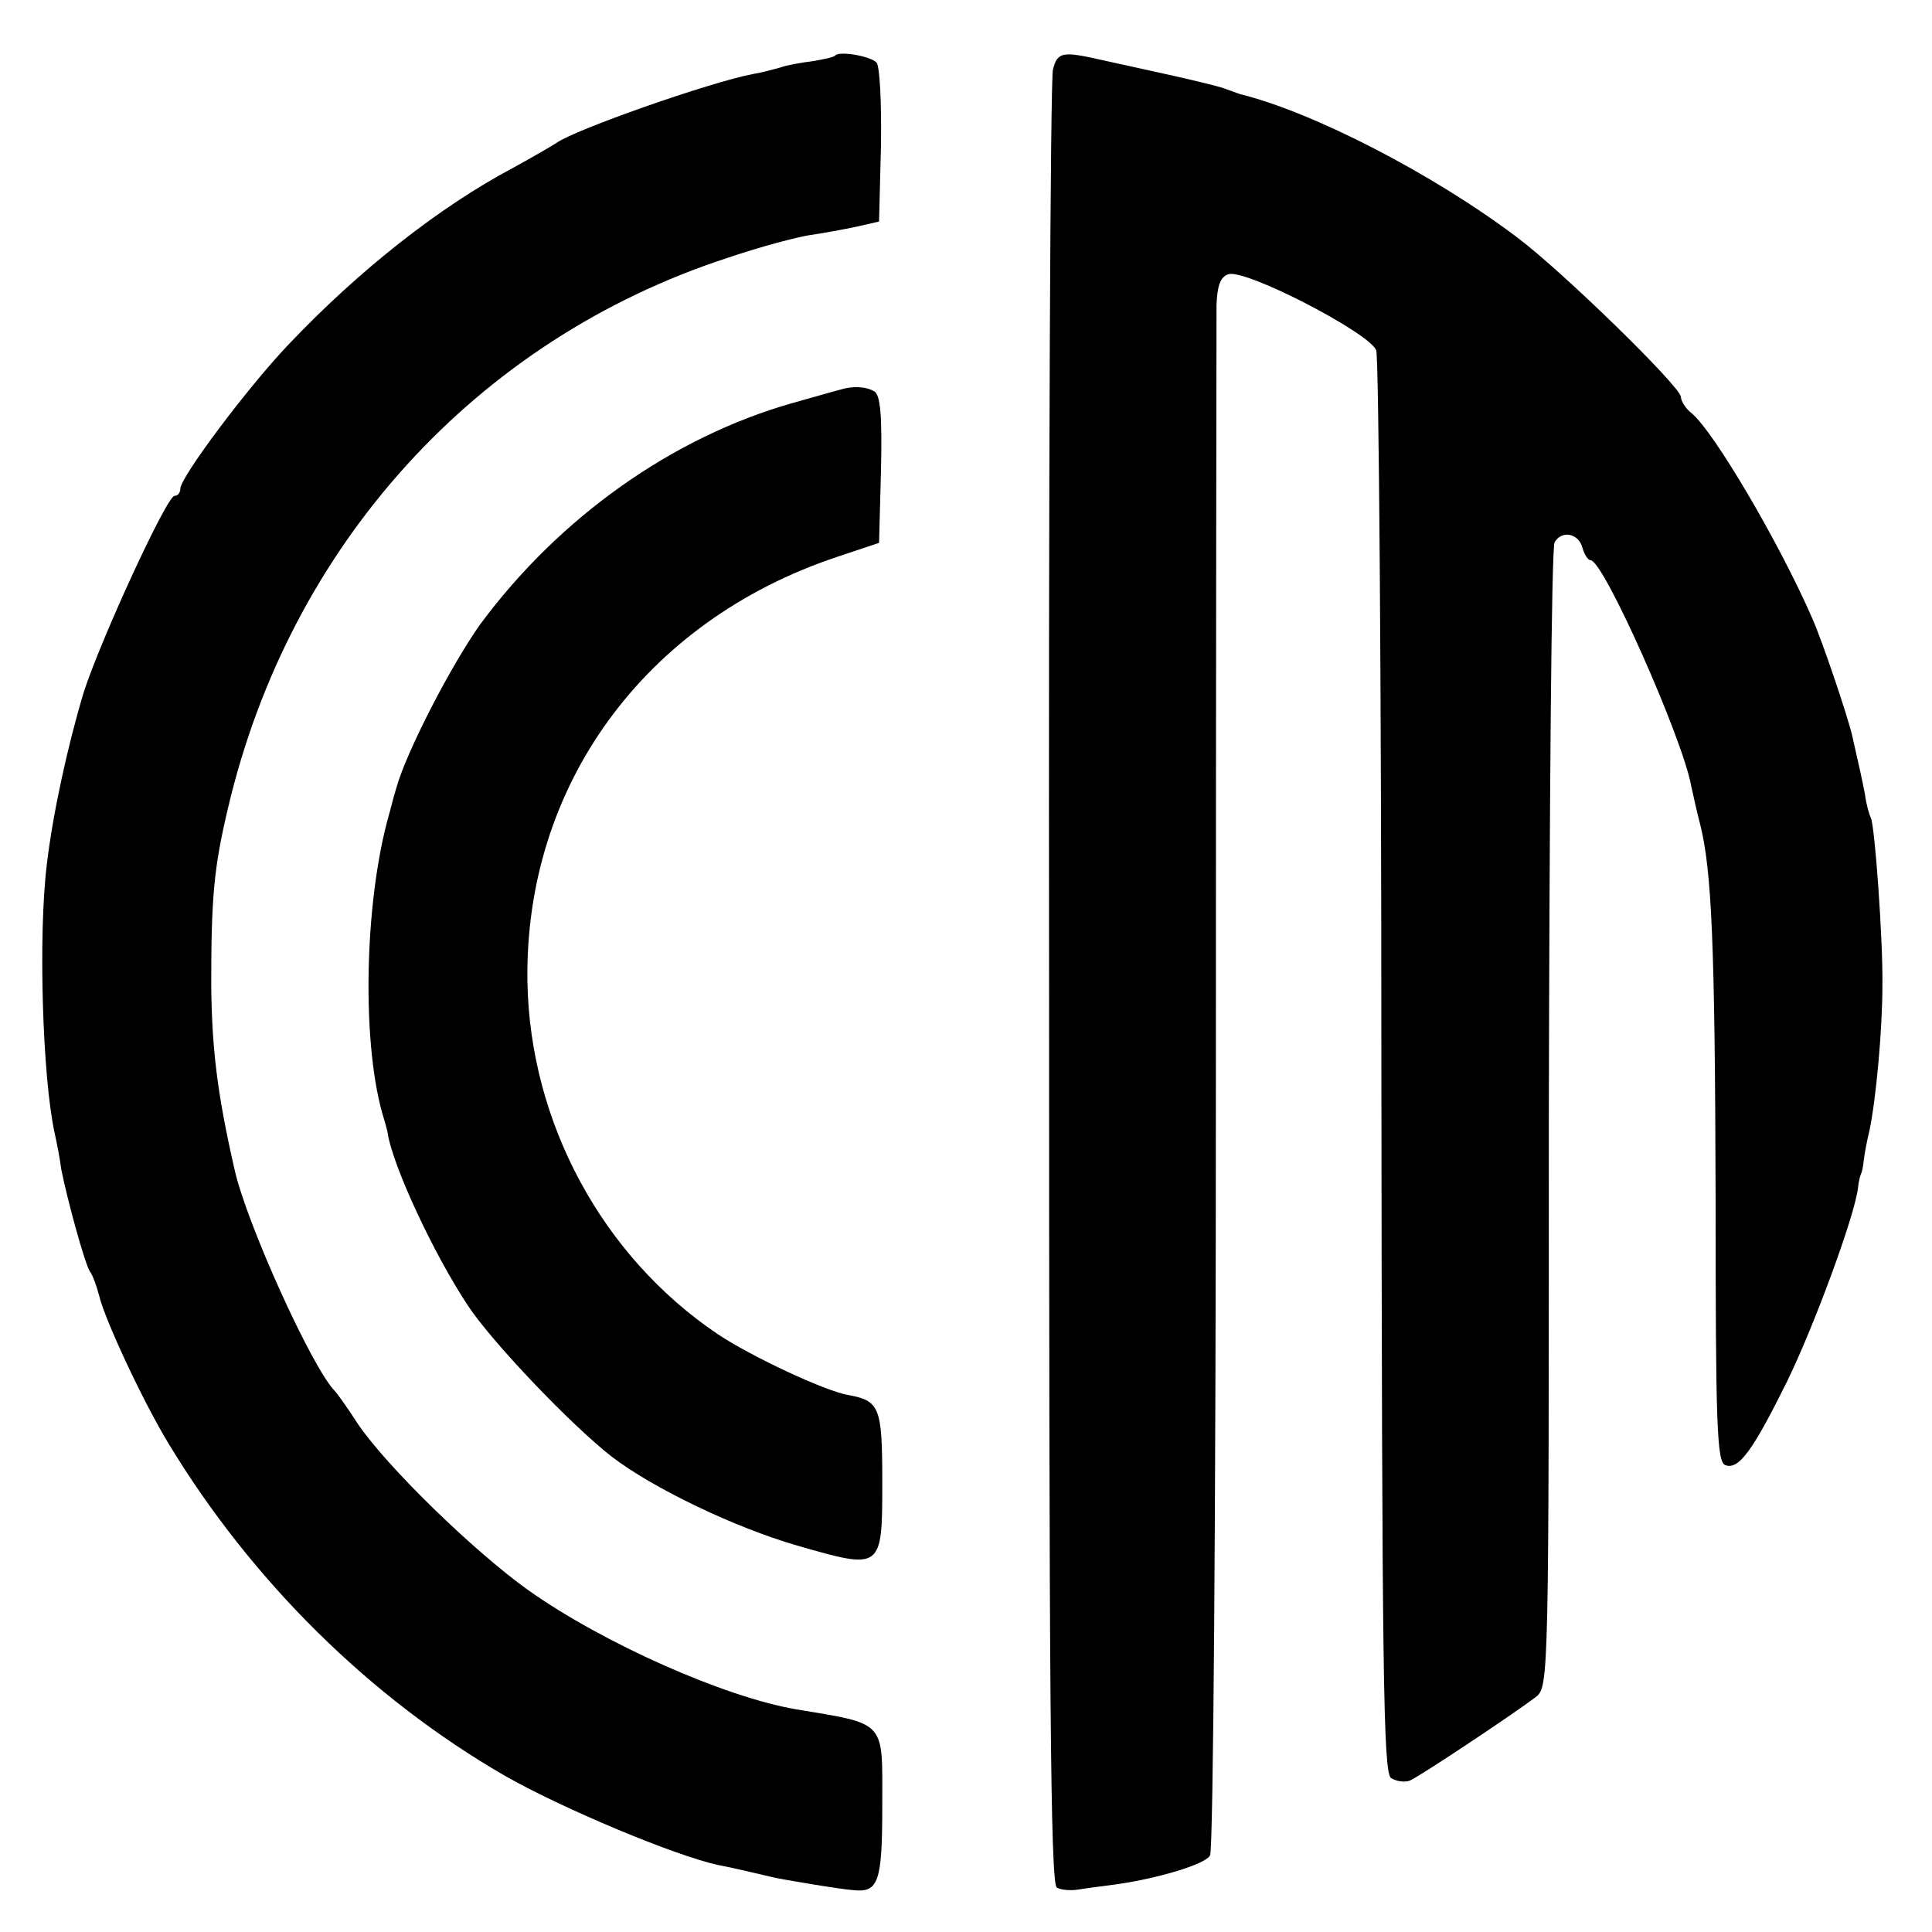 <?xml version="1.0" standalone="no"?>
<!DOCTYPE svg PUBLIC "-//W3C//DTD SVG 20010904//EN"
 "http://www.w3.org/TR/2001/REC-SVG-20010904/DTD/svg10.dtd">
<svg version="1.0" xmlns="http://www.w3.org/2000/svg"
 width="300pt" height="300pt" viewBox="0 0 300 300"
 preserveAspectRatio="xMidYMid meet">
<g transform="translate(0,300) scale(0.1,-0.1)"
fill="#000000" stroke="none">
<path d="M1297 2914 c-2 -3 -18 -6 -35 -9 -17 -2 -40 -6 -51 -10 -11 -3 -29
-8 -42 -10 -68 -13 -278 -87 -305 -107 -6 -4 -37 -22 -68 -39 -113 -60 -238
-158 -348 -274 -63 -66 -168 -206 -168 -224 0 -6 -4 -11 -9 -11 -12 0 -115
-224 -141 -305 -25 -83 -48 -189 -57 -265 -14 -110 -7 -335 12 -420 3 -14 8
-38 10 -55 9 -46 37 -149 45 -160 4 -5 10 -22 14 -37 9 -38 69 -166 108 -230
129 -213 313 -395 523 -516 90 -51 262 -123 330 -138 18 -3 72 -16 85 -19 12
-3 107 -19 125 -20 39 -4 45 12 45 131 0 134 8 126 -135 150 -110 19 -298 102
-415 185 -84 60 -220 192 -265 259 -16 25 -32 47 -35 50 -35 35 -138 262 -156
345 -27 118 -35 188 -36 285 0 137 4 182 26 275 96 409 386 728 777 855 50 17
107 32 127 35 21 3 53 9 72 13 l35 8 3 119 c1 67 -2 123 -7 128 -10 10 -57 18
-64 11z"/>
<path d="M1635 2892 c-4 -15 -7 -654 -6 -1421 0 -1087 2 -1396 12 -1402 7 -4
22 -5 34 -3 12 2 35 5 51 7 69 9 146 32 153 46 5 9 9 545 9 1191 0 646 1 1194
1 1216 1 30 6 44 18 48 25 10 220 -91 230 -118 4 -11 8 -513 8 -1114 1 -947 3
-1094 15 -1103 8 -5 21 -7 29 -4 13 5 159 102 196 130 20 16 20 29 20 898 1
485 4 888 9 895 11 19 37 14 43 -8 3 -11 9 -20 13 -20 20 0 143 -277 156 -350
3 -14 9 -41 14 -60 18 -72 23 -185 24 -582 0 -352 2 -408 15 -413 21 -8 43 23
96 130 42 86 105 257 110 300 1 11 4 21 5 23 1 1 3 10 4 20 1 9 5 31 9 47 10
48 20 155 20 225 1 71 -12 250 -18 260 -2 4 -7 20 -9 36 -5 26 -8 39 -20 92
-7 30 -46 146 -62 182 -50 115 -153 291 -188 319 -9 7 -16 19 -16 25 -1 16
-184 195 -255 248 -130 98 -316 194 -430 222 -5 2 -17 6 -25 9 -8 3 -49 13
-90 22 -41 9 -86 19 -100 22 -61 14 -68 12 -75 -15z"/>
<path d="M1305 2395 c-5 -1 -39 -11 -75 -21 -186 -53 -361 -177 -484 -343 -45
-63 -116 -200 -131 -256 -5 -16 -9 -34 -11 -40 -39 -138 -43 -363 -7 -475 2
-8 5 -17 5 -20 8 -50 70 -185 125 -268 38 -57 159 -184 223 -234 64 -49 191
-110 288 -138 132 -38 132 -38 132 99 0 117 -4 126 -54 135 -37 7 -150 60
-201 94 -180 121 -292 329 -296 547 -5 304 181 560 480 660 l66 22 3 113 c2
84 -1 116 -10 122 -13 8 -34 9 -53 3z"/>
</g>
</svg>
